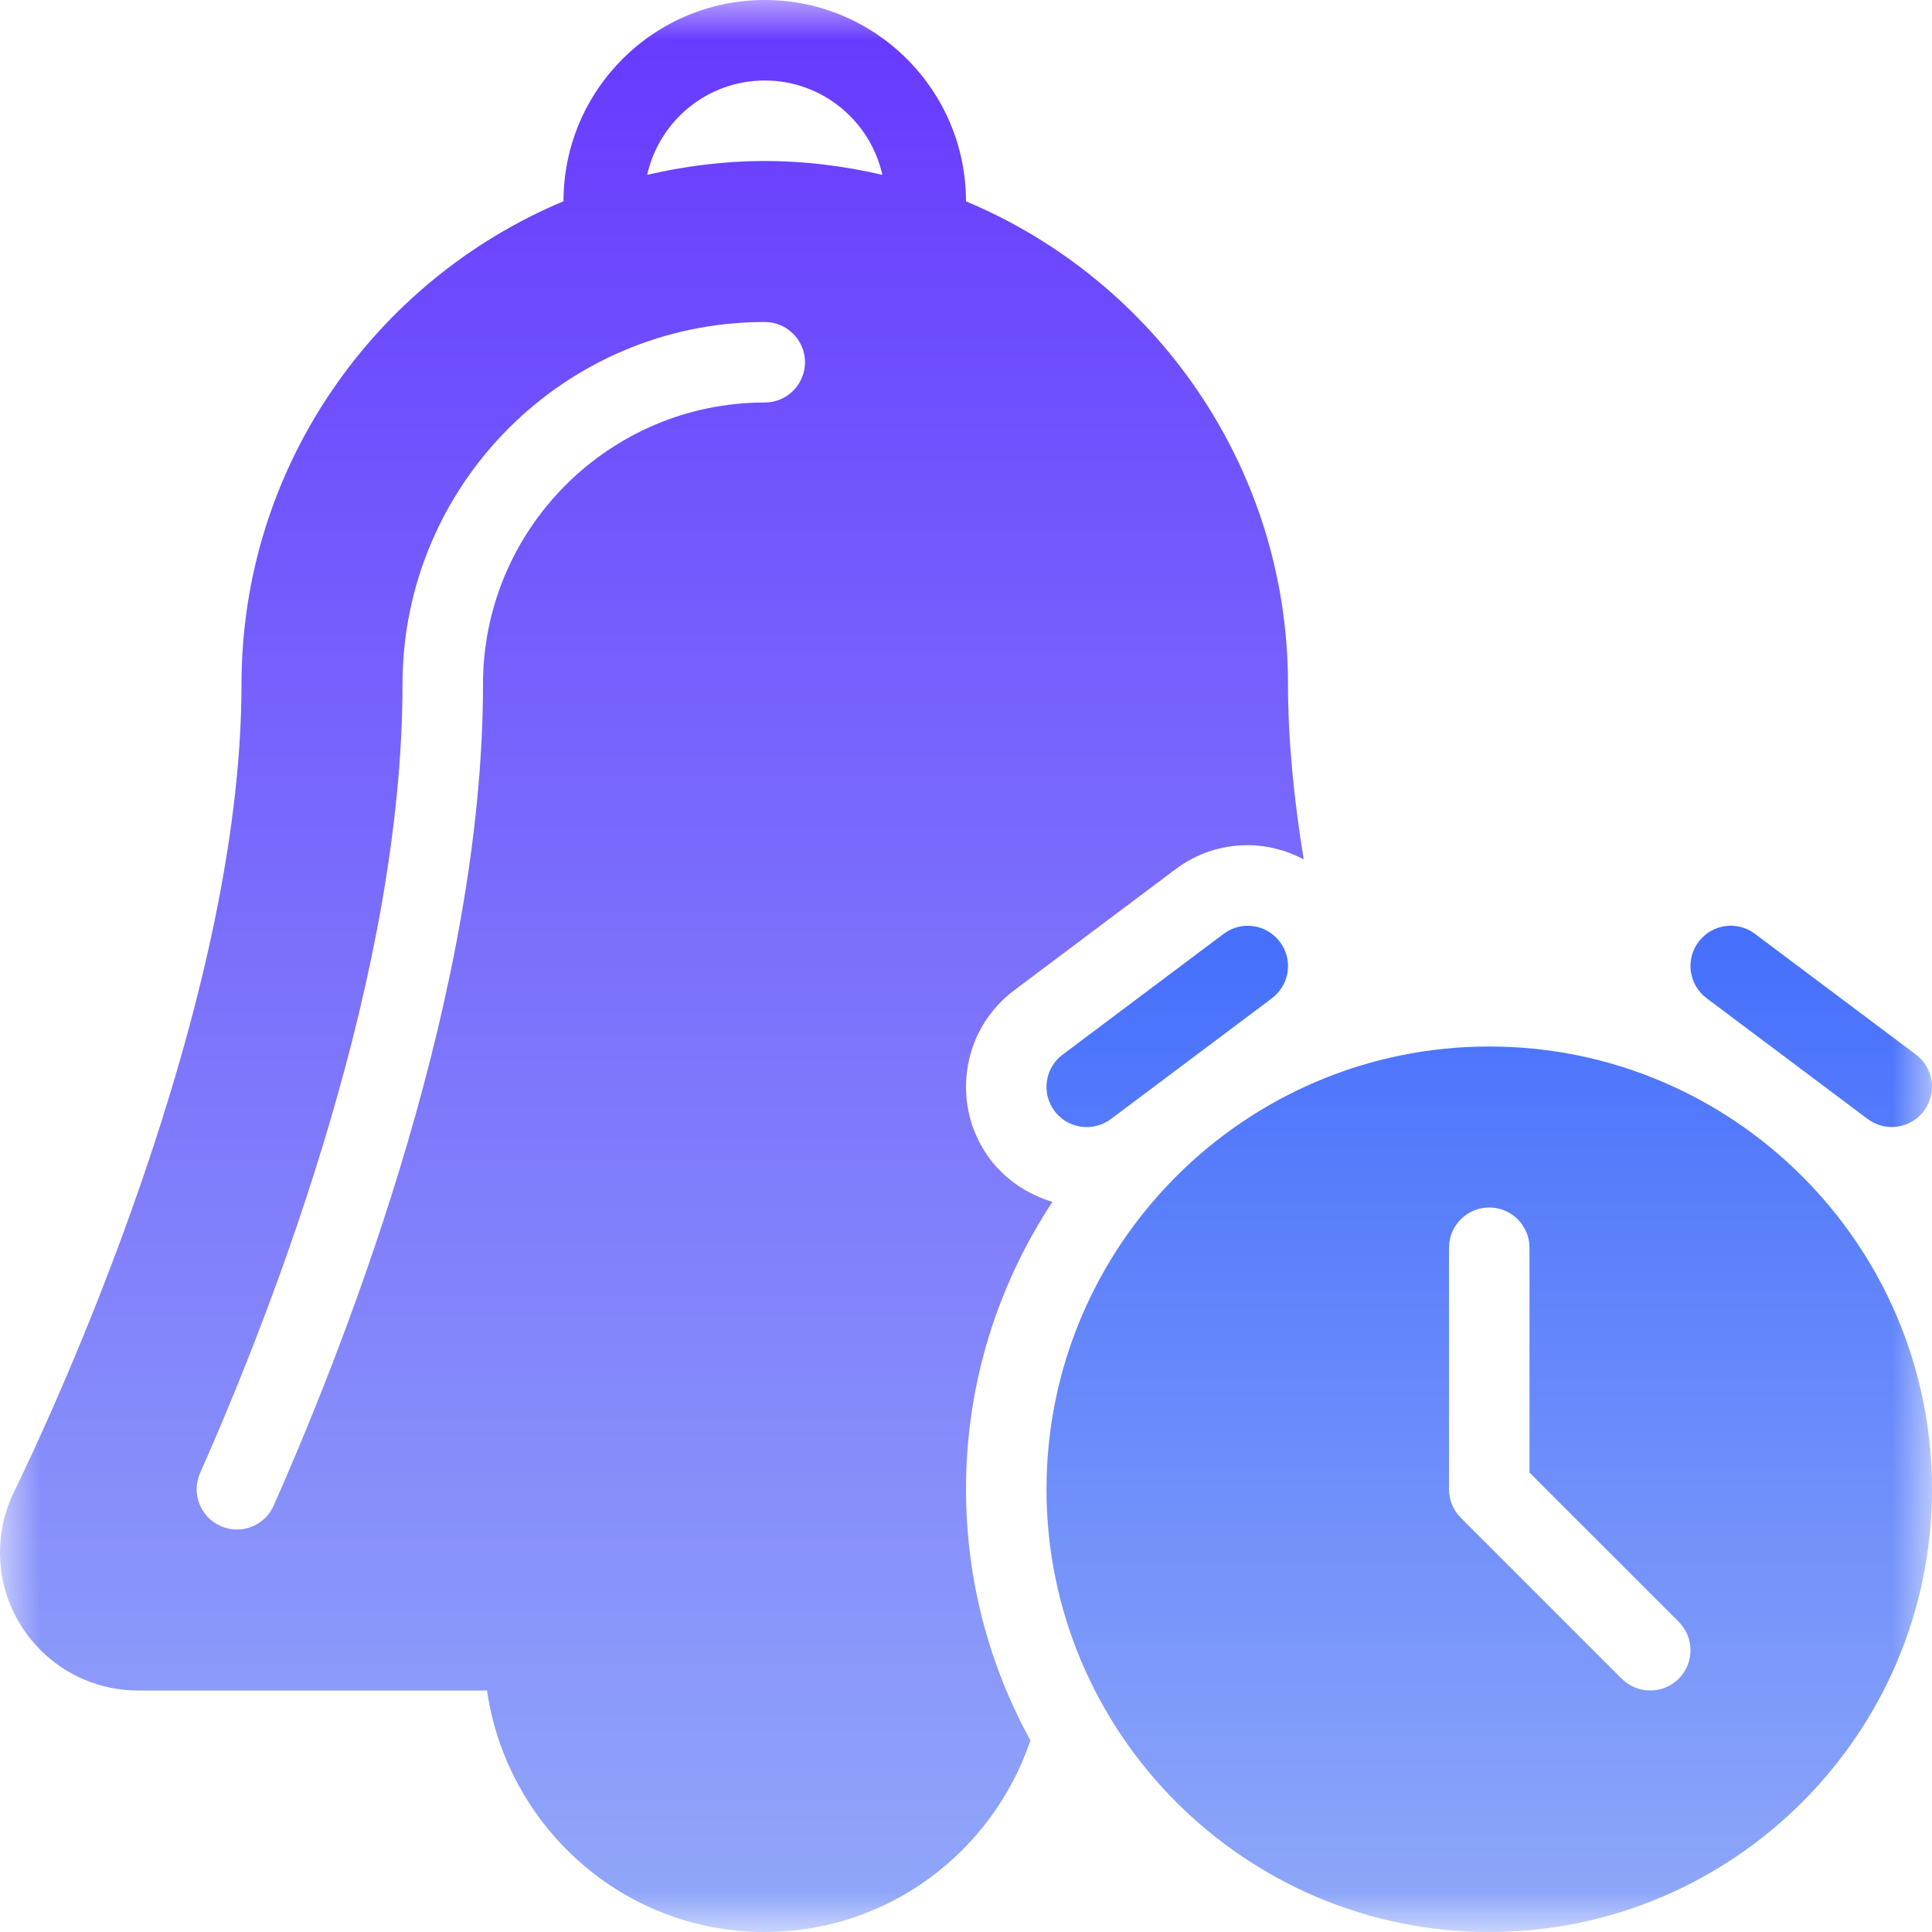 <svg width="24" height="24" viewBox="0 0 24 24" fill="none" xmlns="http://www.w3.org/2000/svg">
<g clip-path="url(#clip0_450_18469)">
<mask id="mask0_450_18469" style="mask-type:luminance" maskUnits="userSpaceOnUse" x="0" y="0" width="24" height="24">
<path d="M0 0H24V24H0V0Z" fill="white"/>
</mask>
<g mask="url(#mask0_450_18469)">
<path d="M23.499 14C23.395 14 23.29 13.967 23.2 13.9L21.2 12.4C20.979 12.234 20.934 11.921 21.1 11.7C21.266 11.479 21.579 11.434 21.8 11.6L23.8 13.1C24.021 13.266 24.066 13.579 23.9 13.8C23.802 13.931 23.652 14 23.499 14Z" fill="url(#paint0_linear_450_18469)"/>
<path d="M13.5 14.001C13.348 14.001 13.198 13.932 13.1 13.801C12.934 13.58 12.979 13.267 13.2 13.101L15.2 11.601C15.42 11.434 15.734 11.479 15.9 11.701C16.066 11.922 16.021 12.235 15.8 12.401L13.8 13.901C13.71 13.968 13.605 14.001 13.5 14.001Z" fill="url(#paint1_linear_450_18469)"/>
<path d="M18.5 13C15.467 13 13 15.467 13 18.5C13 21.533 15.467 24 18.5 24C21.533 24 24 21.533 24 18.5C24 15.467 21.533 13 18.5 13ZM20.853 20.854C20.756 20.951 20.628 21 20.5 21C20.372 21 20.244 20.951 20.146 20.854L18.146 18.854C18.053 18.76 18 18.633 18 18.5V15.5C18 15.224 18.224 15 18.5 15C18.776 15 19 15.224 19 15.5V18.293L20.854 20.147C21.049 20.342 21.049 20.658 20.853 20.854Z" fill="url(#paint2_linear_450_18469)"/>
<path d="M12 18.5C12 17.182 12.397 15.956 13.074 14.93C12.769 14.838 12.493 14.658 12.299 14.399C12.06 14.081 11.959 13.686 12.015 13.289C12.071 12.892 12.28 12.541 12.601 12.3L14.6 10.8C14.859 10.604 15.171 10.499 15.499 10.499C15.744 10.499 15.982 10.563 16.195 10.675C16.075 9.938 16 9.203 16 8.5C16 5.802 14.346 3.483 12 2.501C12 1.123 10.879 0 9.5 0C8.121 0 7 1.122 7 2.5C4.654 3.482 3 5.802 3 8.5C3 12.528 0.646 17.563 0.175 18.531C0.059 18.767 0 19.021 0 19.285C0 20.231 0.769 21 1.715 21H6.05C6.295 22.692 7.741 24 9.499 24C11.036 24 12.333 23.001 12.8 21.62C12.291 20.693 12 19.63 12 18.5ZM9.5 5C7.57 5 6 6.57 6 8.5C6 12.266 4.371 16.508 3.4 18.702C3.318 18.889 3.135 19 2.943 19C2.875 19 2.806 18.986 2.741 18.957C2.488 18.846 2.374 18.55 2.486 18.298C3.425 16.176 5 12.082 5 8.5C5 6.019 7.018 4 9.5 4C9.776 4 10 4.224 10 4.5C10 4.776 9.776 5 9.5 5ZM9.5 2C8.997 2 8.509 2.063 8.039 2.172C8.189 1.502 8.786 1 9.5 1C10.214 1 10.811 1.502 10.961 2.172C10.491 2.063 10.003 2 9.5 2Z" fill="url(#paint3_linear_450_18469)"/>
</g>
</g>
<defs>
<linearGradient id="paint0_linear_450_18469" x1="12" y1="0" x2="12" y2="24" gradientUnits="userSpaceOnUse">
<stop stop-color="#003AFF"/>
<stop offset="1" stop-color="#90A8F9"/>
</linearGradient>
<linearGradient id="paint1_linear_450_18469" x1="12" y1="0.001" x2="12" y2="24.001" gradientUnits="userSpaceOnUse">
<stop stop-color="#003AFF"/>
<stop offset="1" stop-color="#90A8F9"/>
</linearGradient>
<linearGradient id="paint2_linear_450_18469" x1="12" y1="-1.9507e-07" x2="12" y2="24" gradientUnits="userSpaceOnUse">
<stop stop-color="#003AFF"/>
<stop offset="1" stop-color="#90A8F9"/>
</linearGradient>
<linearGradient id="paint3_linear_450_18469" x1="12" y1="0" x2="12" y2="24" gradientUnits="userSpaceOnUse">
<stop stop-color="#6739FF"/>
<stop offset="1" stop-color="#90A8F9"/>
<stop offset="1" stop-color="#B9A4FF"/>
</linearGradient>
<clipPath id="clip0_450_18469">
<rect width="24" height="24" fill="white"/>
</clipPath>
</defs>
</svg>
